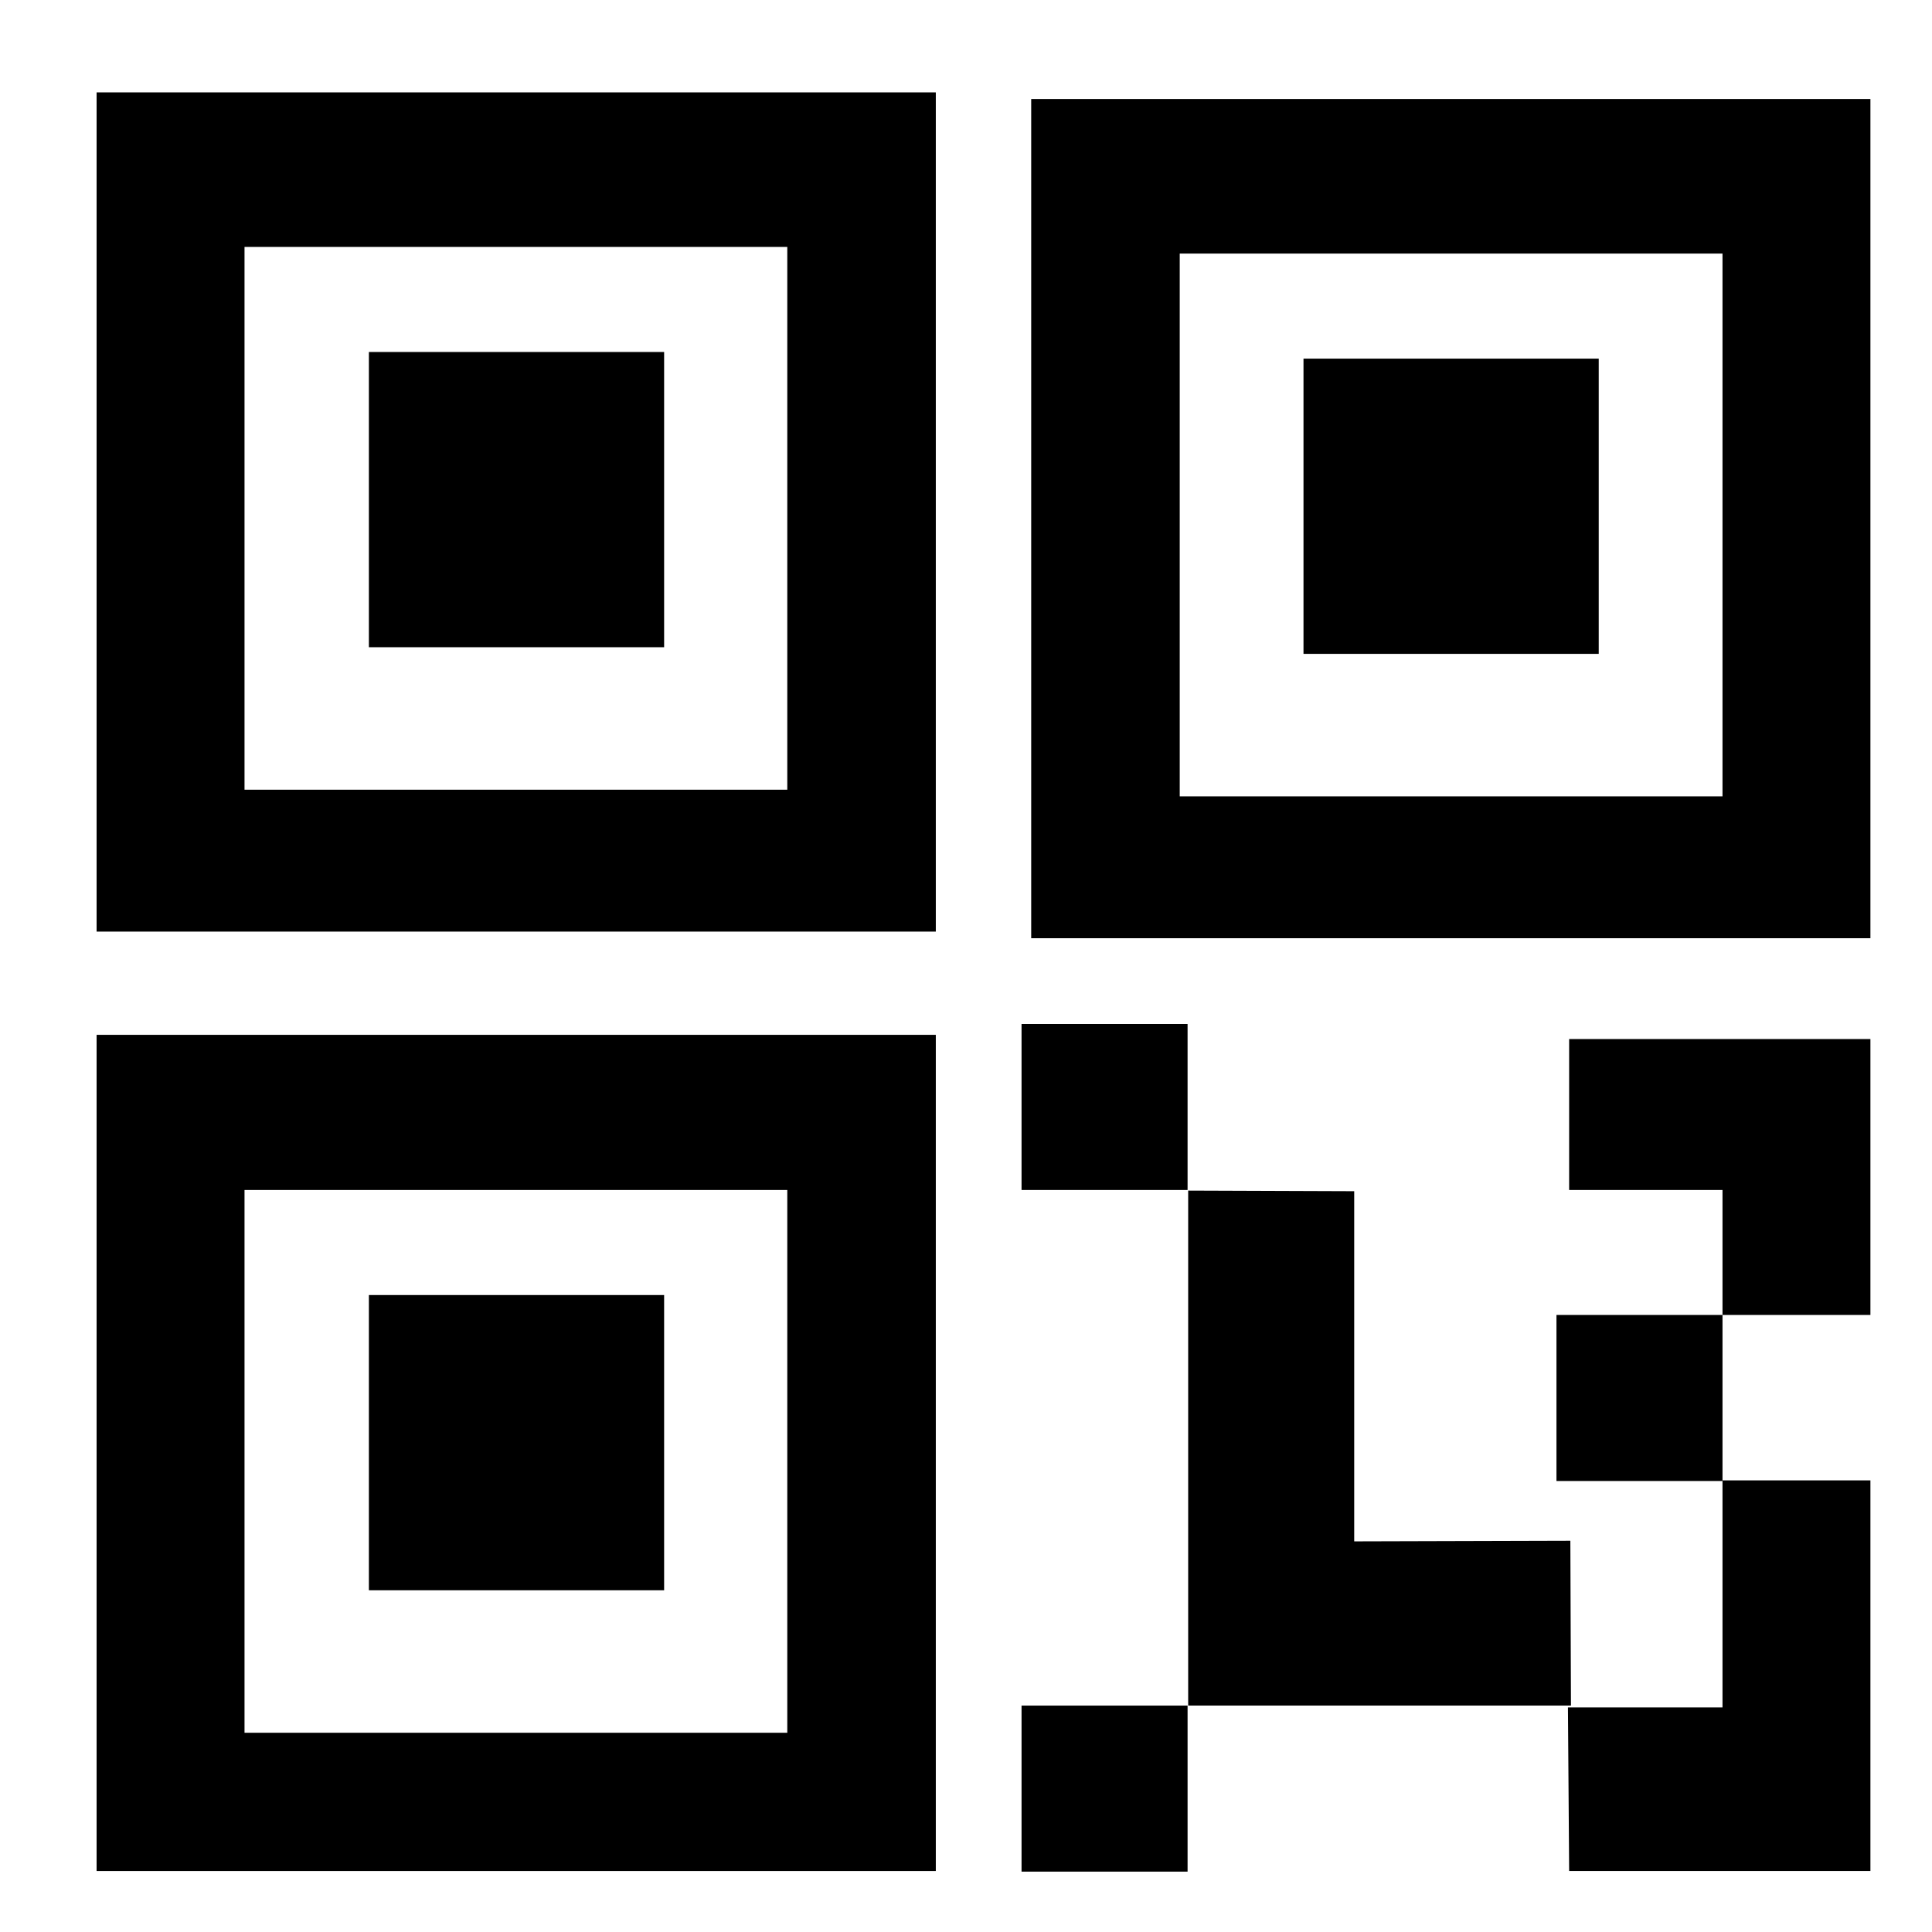 <?xml version="1.0" encoding="utf-8"?>
<!-- Generator: Adobe Illustrator 24.1.3, SVG Export Plug-In . SVG Version: 6.00 Build 0)  -->
<svg version="1.1" id="图层_1" xmlns="http://www.w3.org/2000/svg" xmlns:xlink="http://www.w3.org/1999/xlink" x="0px" y="0px"
	 viewBox="0 0 32 32" style="enable-background:new 0 0 32 32;" xml:space="preserve">
<g>
	<path d="M1.6,15.43h13.9V1.53H1.6V15.43z M4.05,4.09h8.99v8.99H4.05V4.09z"/>
	<rect x="6.11" y="5.83" width="4.89" height="4.89"/>
	<path d="M1.6,30.99h13.9V17.14H1.6V30.99z M4.05,19.71h8.99v8.99H4.05V19.71z"/>
	<rect x="6.11" y="21.45" width="4.89" height="4.89"/>
	<path d="M17.08,1.64v13.9h13.9V1.64H17.08z M28.53,13.19h-8.99V4.2h8.99V13.19z"/>
	<rect x="21.59" y="5.94" width="4.89" height="4.89"/>
	<rect x="16.92" y="16.96" width="2.75" height="2.75"/>
	<rect x="25.78" y="21.78" width="2.75" height="2.75"/>
	<rect x="16.92" y="28.25" width="2.75" height="2.75"/>
	<polygon points="19.68,19.72 19.68,28.25 26.02,28.25 26.01,25.52 22.43,25.53 22.43,19.73 	"/>
	<polygon points="25.99,19.71 28.53,19.71 28.53,21.78 30.98,21.78 30.98,19.71 30.98,17.21 25.99,17.21 	"/>
	<polygon points="25.97,28.28 25.99,30.99 30.98,30.99 30.98,28.28 30.98,24.52 28.53,24.52 28.53,28.28 	"/>
</g>
</svg>
